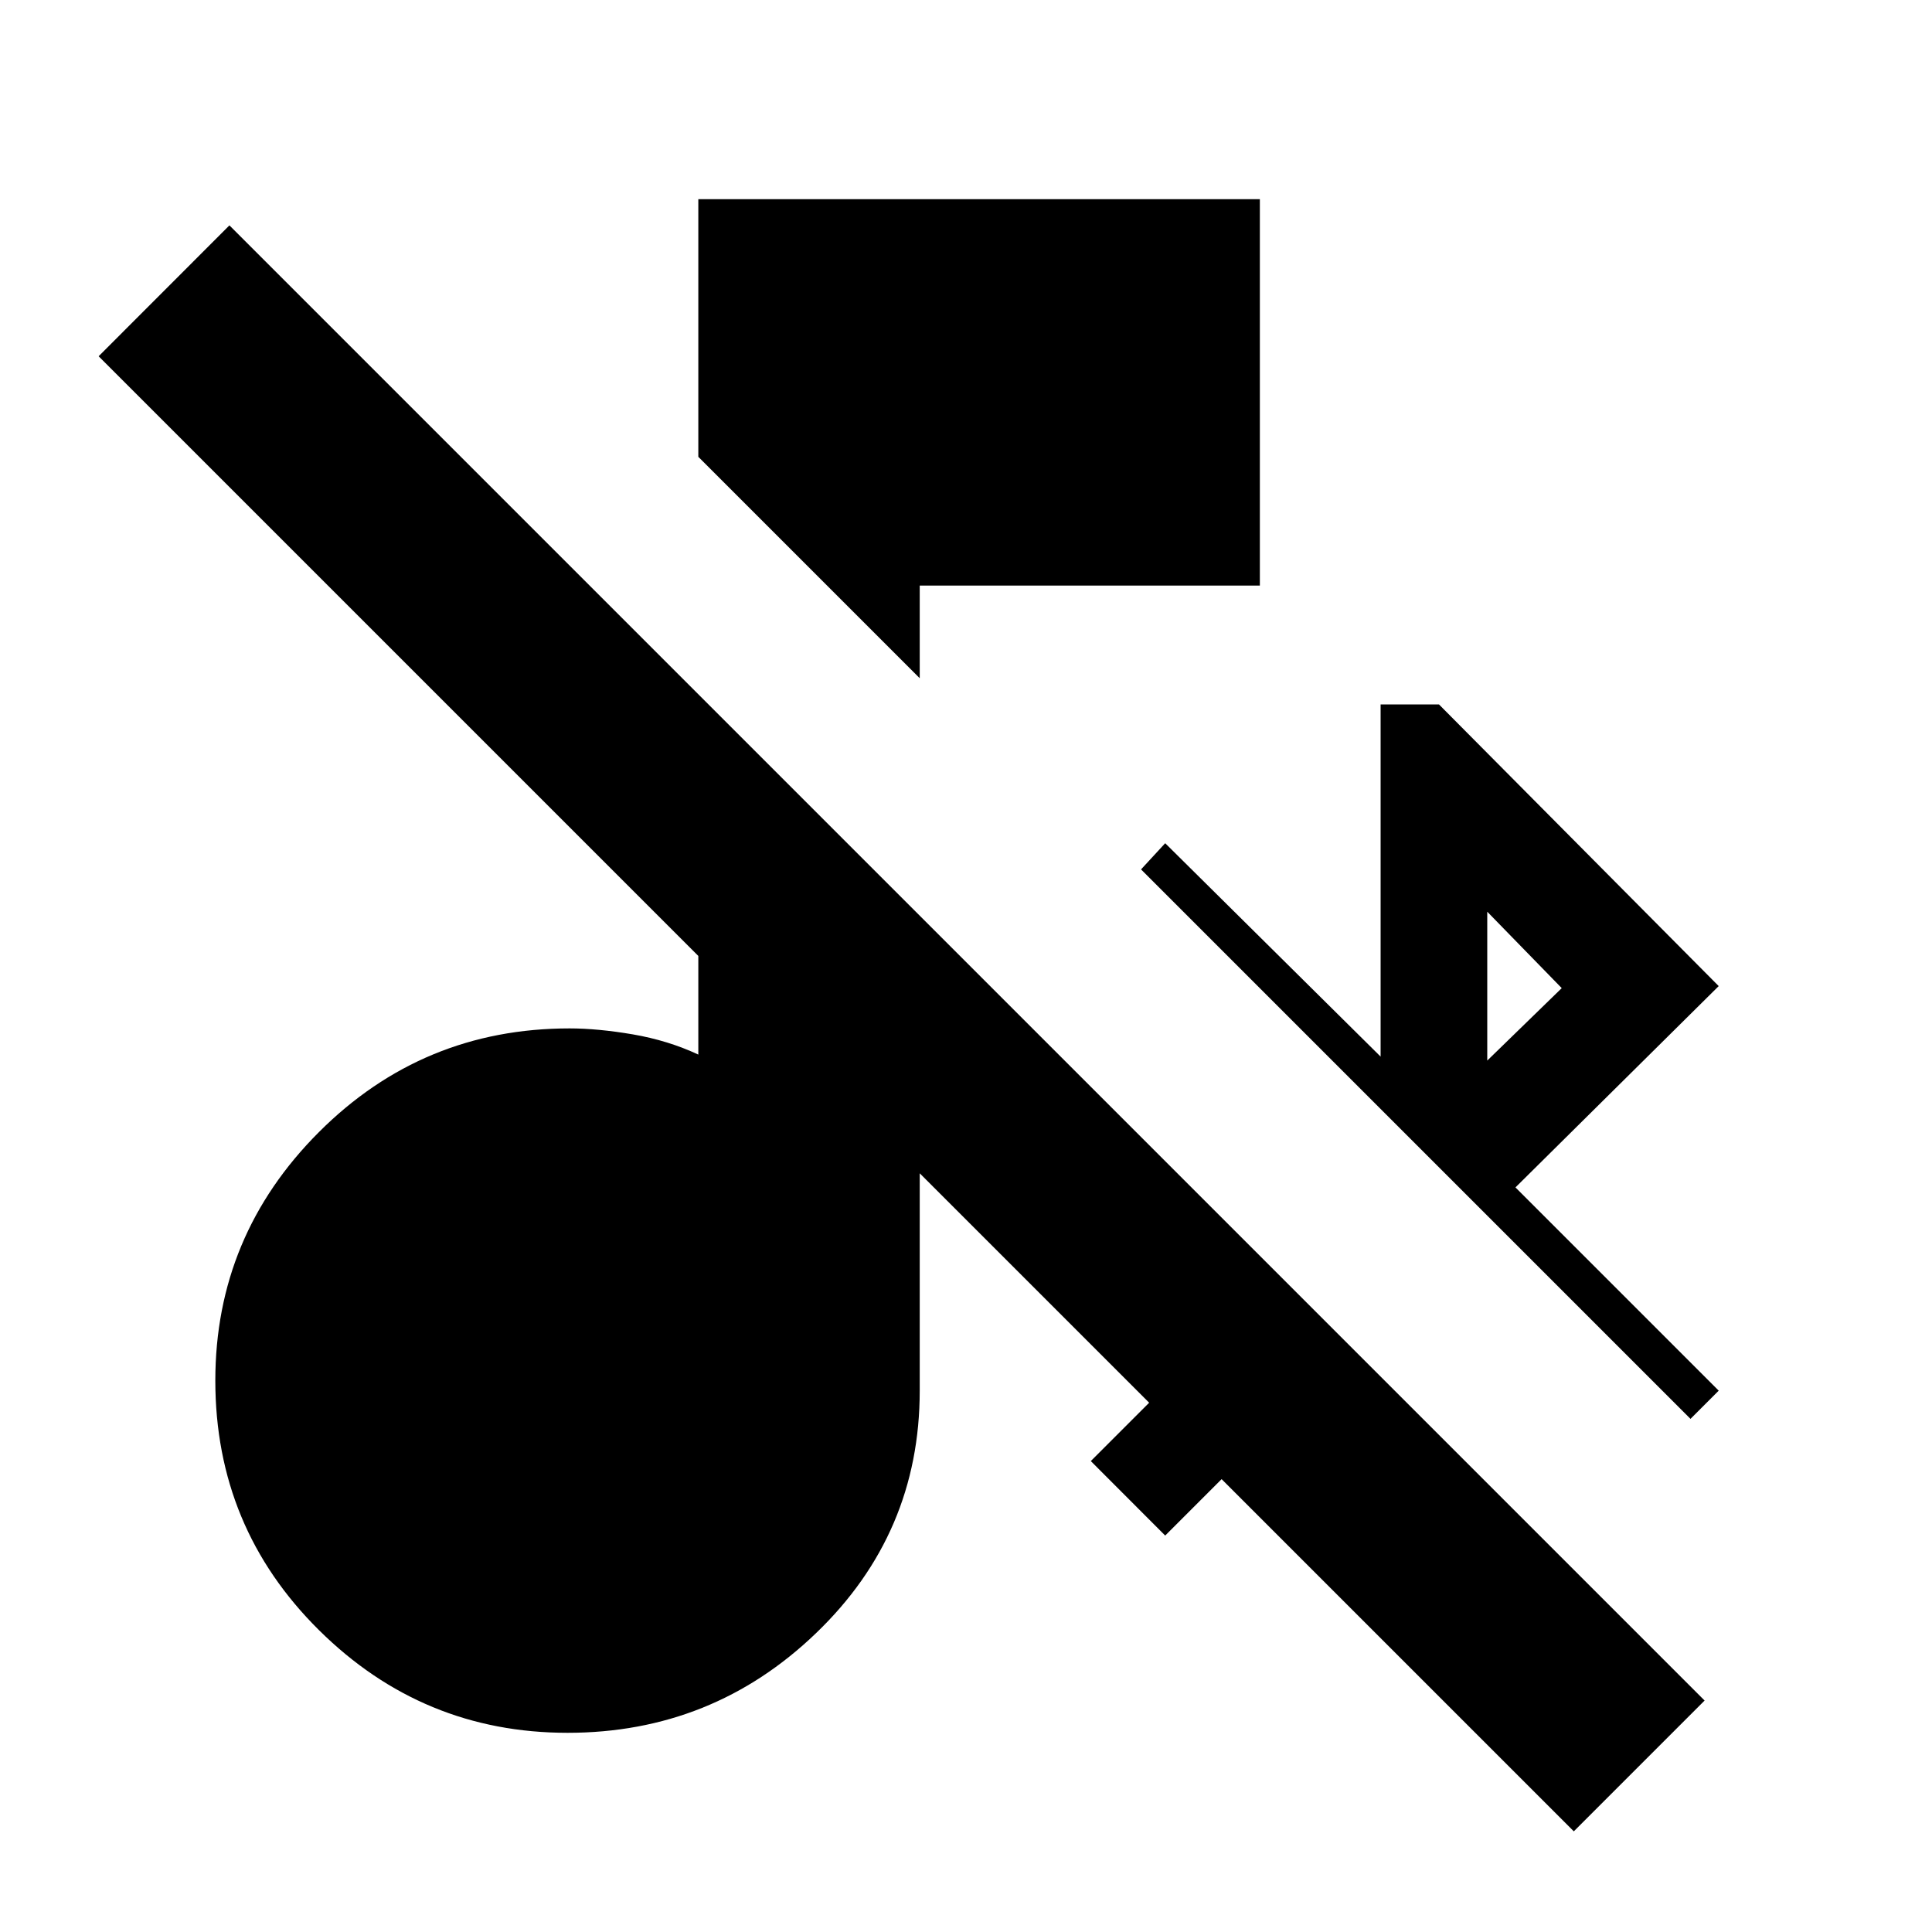 <svg xmlns="http://www.w3.org/2000/svg" height="20" width="20"><path d="M9.521 7.021 7.229 4.729V2.062H13.042V6.062H9.521ZM17.5 14.688 11.812 9 12.062 8.729 14.292 10.938V7.292H14.896L17.792 10.208L15.688 12.292L17.792 14.396ZM15.396 10.979 16.167 10.229 15.396 9.438ZM16.292 18.958 12.646 15.312 12.062 15.896 11.292 15.125 11.896 14.521 9.521 12.146V14.396Q9.521 15.875 8.448 16.906Q7.375 17.938 5.875 17.938Q4.375 17.938 3.302 16.875Q2.229 15.812 2.229 14.292Q2.229 12.792 3.302 11.719Q4.375 10.646 5.896 10.646Q6.188 10.646 6.552 10.708Q6.917 10.771 7.229 10.917V9.896L1.021 3.688L2.375 2.333L17.646 17.604Z"/></svg>